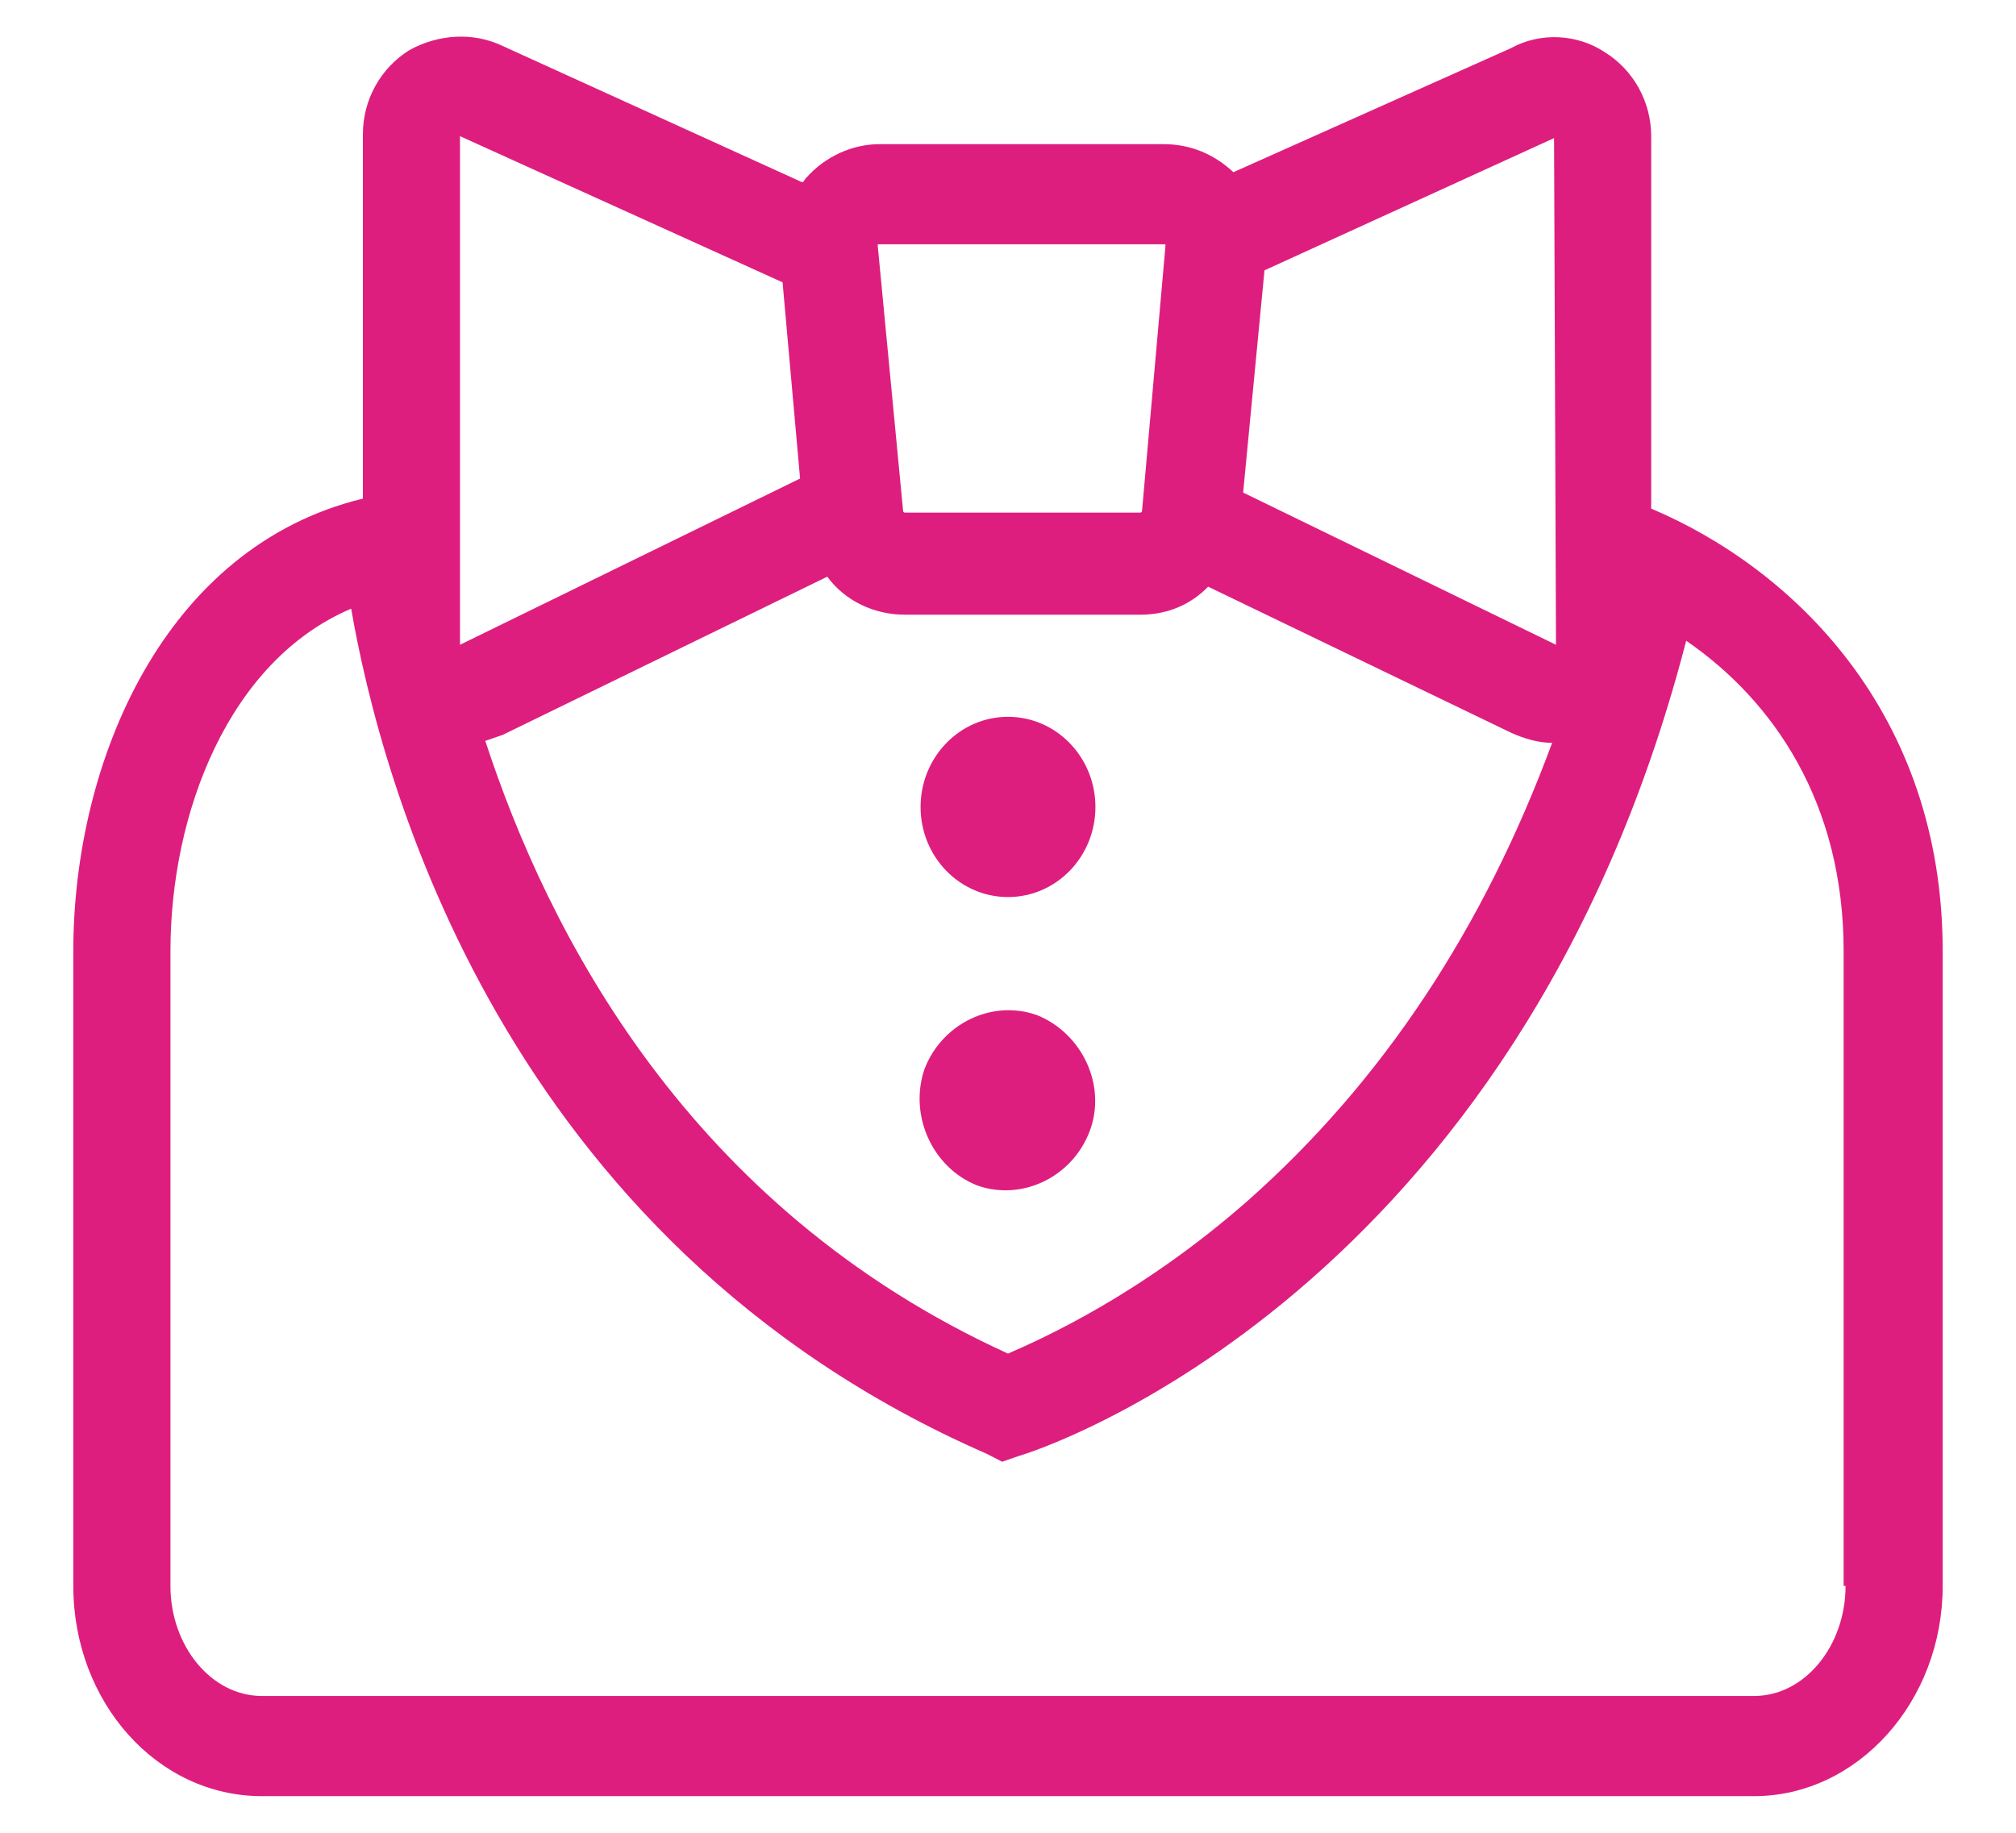 <svg width="22" height="20" viewBox="0 0 22 20" fill="none" xmlns="http://www.w3.org/2000/svg">
<path d="M18.019 5.55V1.486C18.019 1.114 17.828 0.764 17.51 0.568C17.213 0.371 16.81 0.349 16.492 0.524L13.46 1.879C13.248 1.682 12.993 1.573 12.697 1.573H9.6C9.304 1.573 9.007 1.704 8.795 1.944C8.773 1.966 8.773 1.988 8.752 1.988L5.486 0.502C5.168 0.349 4.787 0.371 4.469 0.546C4.151 0.743 3.96 1.092 3.96 1.464V5.441C1.797 5.965 0.8 8.303 0.8 10.379V17.306C0.8 18.573 1.712 19.6 2.857 19.6H19.143C20.267 19.6 21.2 18.573 21.2 17.306V10.379C21.2 7.779 19.567 6.205 18.019 5.55ZM9.028 6.293C9.219 6.555 9.537 6.708 9.876 6.708H12.442C12.739 6.708 12.993 6.599 13.184 6.402L16.492 7.997C16.641 8.063 16.789 8.106 16.938 8.106C16.195 10.117 15.093 11.799 13.608 13.11C12.463 14.115 11.403 14.596 11 14.771C7.501 13.176 5.974 10.16 5.296 8.085C5.359 8.063 5.423 8.041 5.486 8.019L9.028 6.293ZM16.959 1.507L16.98 7.036L13.566 5.375L13.799 2.95L16.959 1.507ZM9.579 2.666H9.6H12.697H12.718V2.687L12.463 5.572C12.463 5.594 12.442 5.594 12.442 5.594H9.876C9.855 5.594 9.855 5.572 9.855 5.572L9.579 2.687C9.579 2.687 9.579 2.687 9.579 2.666ZM8.54 3.081L8.731 5.222L5.02 7.036V1.486L8.54 3.081ZM20.14 17.306C20.14 17.961 19.694 18.507 19.143 18.507H2.857C2.306 18.507 1.86 17.961 1.86 17.306V10.379C1.86 8.871 2.496 7.211 3.832 6.642C4.151 8.478 5.465 13.547 10.767 15.864L10.936 15.951L11.127 15.885C11.361 15.82 16.556 14.115 18.401 6.992C19.355 7.648 20.119 8.762 20.119 10.379V17.306H20.14Z" fill="#DE1E7E"/>
<path d="M11 9.789C11.527 9.789 11.954 9.349 11.954 8.806C11.954 8.263 11.527 7.822 11 7.822C10.473 7.822 10.046 8.263 10.046 8.806C10.046 9.349 10.473 9.789 11 9.789Z" fill="#DE1E7E"/>
<path d="M11.318 11.078C10.83 10.903 10.279 11.166 10.088 11.668C9.918 12.171 10.173 12.739 10.661 12.935C11.148 13.11 11.7 12.848 11.891 12.345C12.081 11.843 11.806 11.275 11.318 11.078Z" fill="#DE1E7E"/>
</svg>
